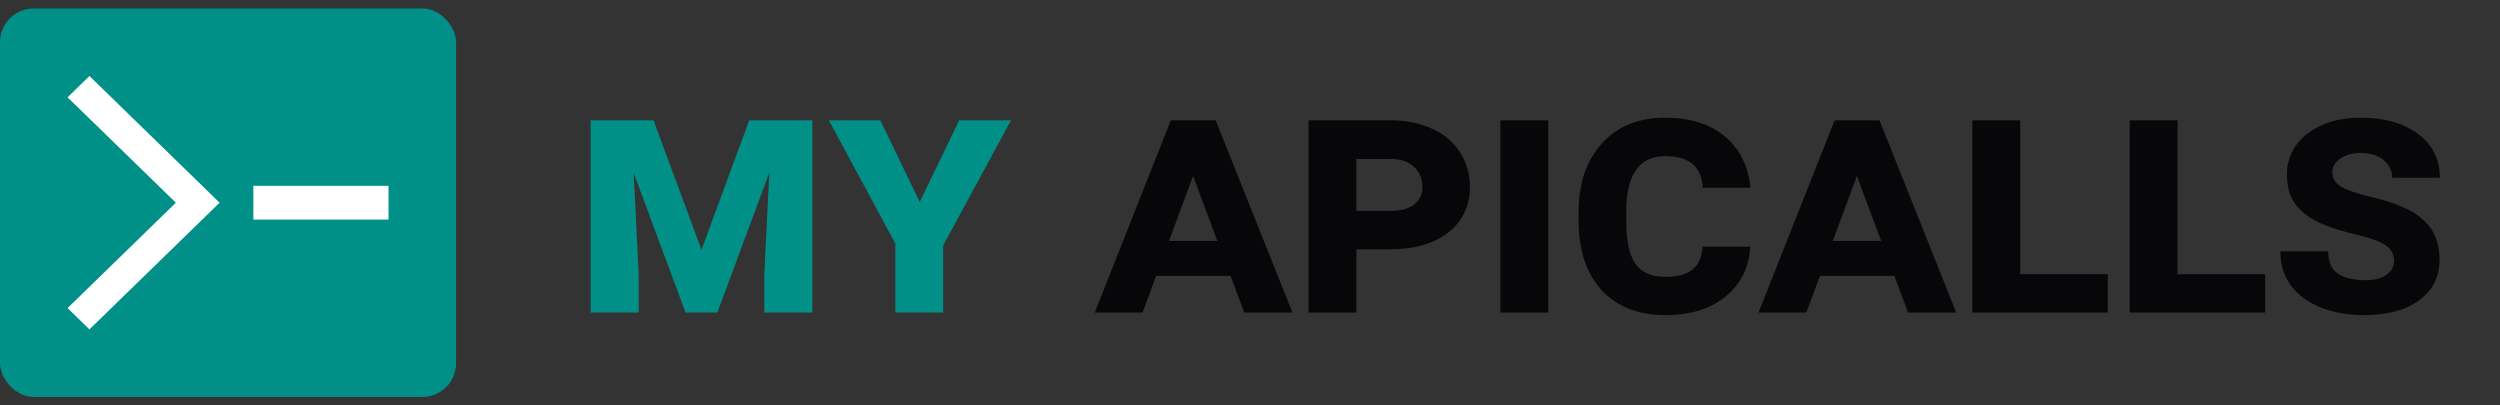 <svg width="148" height="24" viewBox="0 0 148 24" fill="none" xmlns="http://www.w3.org/2000/svg">
<rect x="0" y="0" width="148" height="24" fill="#333333" stroke="none"/>
<rect y="0.5" width="27" height="23" rx="2" fill="#009087"/>
<path d="M13 12L5.295 4.5L4 5.761L10.41 12L4 18.239L5.295 19.5L13 12Z" fill="white"/>
<rect x="15" y="11" width="8" height="2" fill="white"/>
<path d="M38.688 7.123L41.529 14.789L44.352 7.123H48.092V18.5H45.25V16.195L45.543 10.219L42.467 18.5H40.582L37.516 10.248L37.809 16.195V18.5H34.967V7.123H38.688ZM54.449 11.957L56.783 7.123H59.85L55.836 14.535V18.5H53.004V14.418L49.068 7.123H52.115L54.449 11.957Z" fill="#009087"/>
<path d="M72.848 16.332H68.443L67.643 18.5H64.811L69.312 7.123H71.969L76.51 18.5H73.658L72.848 16.332ZM69.205 14.262H72.066L70.631 10.414L69.205 14.262ZM80.299 14.76V18.5H77.467V7.123H82.32C83.245 7.123 84.065 7.289 84.781 7.621C85.497 7.947 86.047 8.412 86.432 9.018C86.822 9.623 87.018 10.307 87.018 11.068C87.018 12.195 86.591 13.093 85.738 13.764C84.885 14.428 83.73 14.76 82.272 14.76H80.299ZM80.299 12.484H82.32C82.919 12.484 83.382 12.361 83.707 12.113C84.039 11.866 84.205 11.524 84.205 11.088C84.205 10.587 84.039 10.183 83.707 9.877C83.382 9.571 82.929 9.415 82.35 9.408H80.299V12.484ZM91.656 18.5H88.824V7.123H91.656V18.5ZM103.619 14.604C103.541 15.847 103.049 16.833 102.145 17.562C101.246 18.292 100.061 18.656 98.59 18.656C97.008 18.656 95.761 18.174 94.85 17.211C93.945 16.241 93.479 14.906 93.453 13.207V12.562C93.453 10.863 93.912 9.506 94.83 8.49C95.755 7.475 97.001 6.967 98.57 6.967C100.042 6.967 101.22 7.335 102.105 8.07C102.991 8.806 103.499 9.822 103.629 11.117H100.807C100.742 9.867 99.996 9.242 98.57 9.242C97.086 9.242 96.321 10.281 96.275 12.357V13.08C96.275 14.245 96.454 15.088 96.812 15.609C97.177 16.13 97.769 16.391 98.59 16.391C99.299 16.391 99.833 16.247 100.191 15.961C100.556 15.675 100.755 15.222 100.787 14.604H103.619ZM112.145 16.332H107.74L106.939 18.5H104.107L108.609 7.123H111.266L115.807 18.5H112.955L112.145 16.332ZM108.502 14.262H111.363L109.928 10.414L108.502 14.262ZM119.596 16.234H124.781V18.5H116.764V7.123H119.596V16.234ZM128.912 16.234H134.098V18.5H126.08V7.123H128.912V16.234ZM141.725 15.443C141.725 15.066 141.565 14.763 141.246 14.535C140.927 14.307 140.383 14.102 139.615 13.92C138.847 13.738 138.199 13.546 137.672 13.344C137.151 13.135 136.721 12.891 136.383 12.611C136.044 12.331 135.794 12.009 135.631 11.645C135.468 11.273 135.387 10.834 135.387 10.326C135.387 9.35 135.794 8.546 136.607 7.914C137.421 7.283 138.469 6.967 139.752 6.967C141.152 6.967 142.281 7.286 143.141 7.924C144.007 8.555 144.439 9.421 144.439 10.521H141.617C141.617 10.105 141.448 9.757 141.109 9.477C140.777 9.197 140.328 9.057 139.762 9.057C139.26 9.057 138.854 9.167 138.541 9.389C138.229 9.61 138.072 9.887 138.072 10.219C138.072 10.551 138.235 10.821 138.561 11.029C138.886 11.231 139.426 11.426 140.182 11.615C141.699 11.947 142.783 12.406 143.434 12.992C144.091 13.578 144.42 14.369 144.42 15.365C144.42 16.381 144.02 17.185 143.219 17.777C142.418 18.363 141.324 18.656 139.938 18.656C138.993 18.656 138.141 18.503 137.379 18.197C136.617 17.891 136.028 17.455 135.611 16.889C135.201 16.322 134.996 15.652 134.996 14.877H137.828C137.828 15.482 138.014 15.919 138.385 16.186C138.762 16.453 139.326 16.586 140.074 16.586C140.582 16.586 140.982 16.482 141.275 16.273C141.575 16.065 141.725 15.788 141.725 15.443Z" fill="#07070A"/>
</svg>
